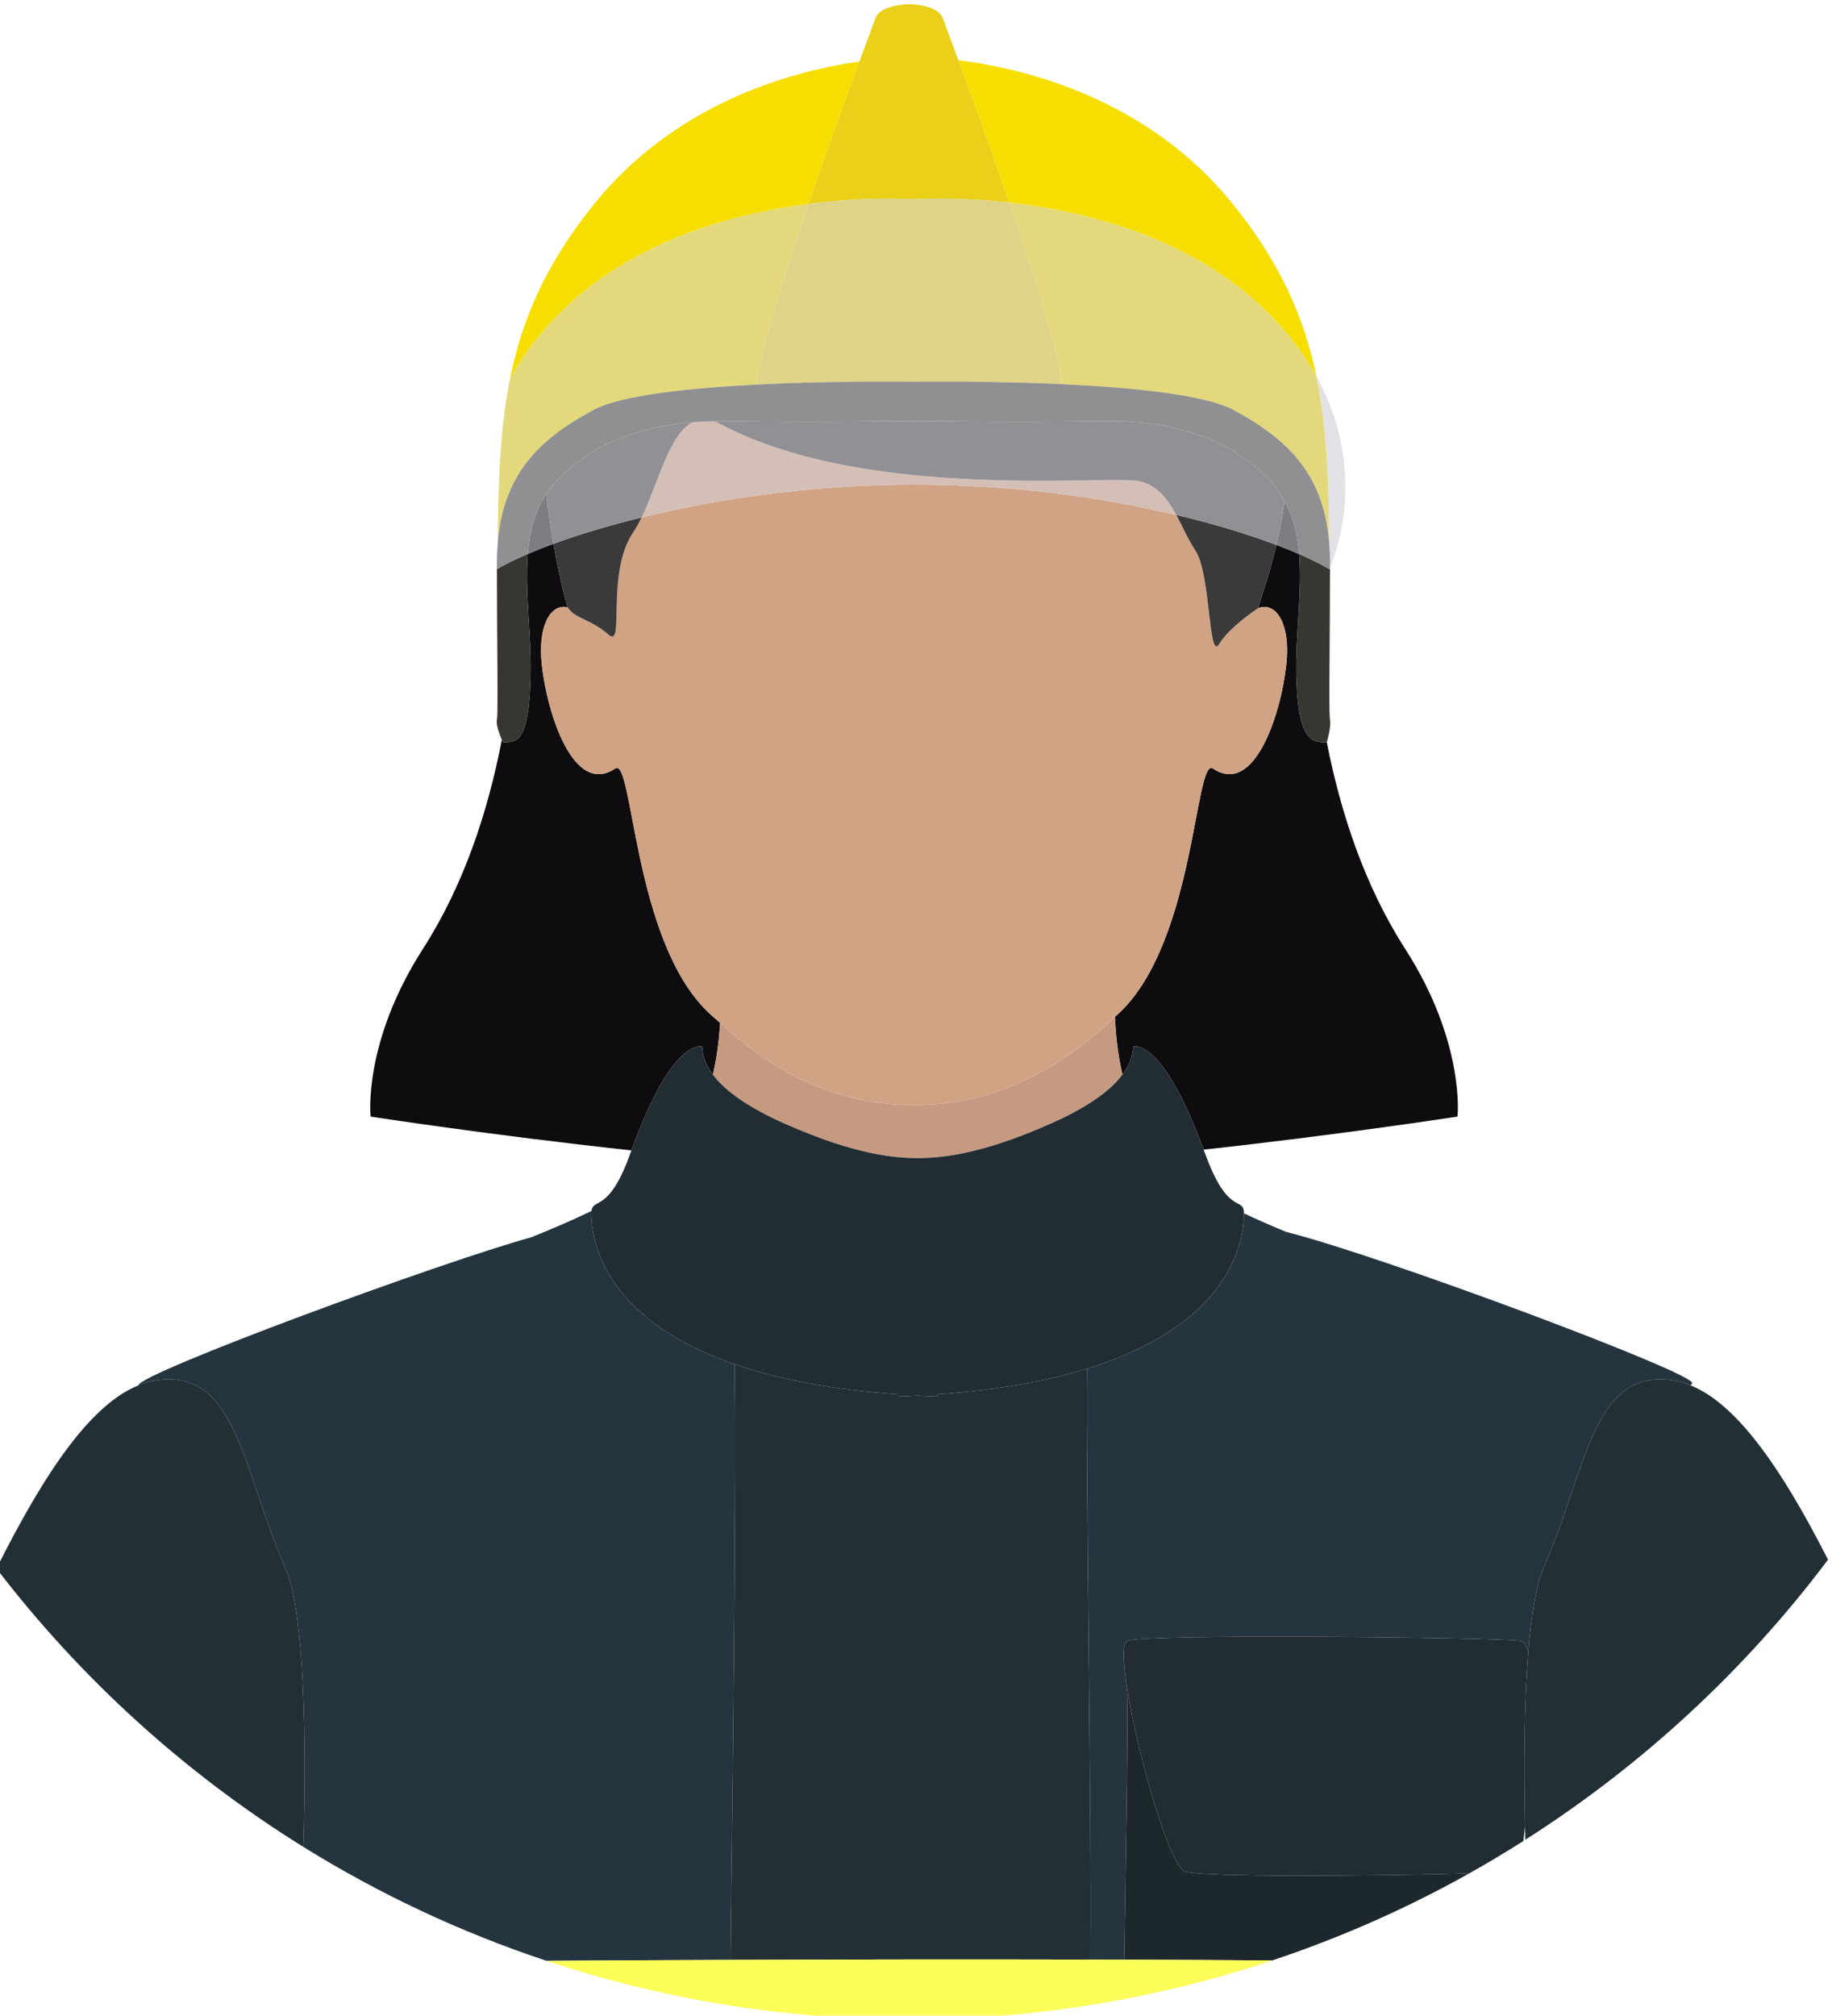 <?xml version="1.0" encoding="UTF-8" standalone="no"?><!-- Created with Inkscape (http://www.inkscape.org/) -->

<svg version="1.1" id="svg2" xml:space="preserve" width="142.921" height="157.192"
    viewBox="0 0 142.921 157.192" sodipodi:docname="2756.svg"
    xmlns:inkscape="http://www.inkscape.org/namespaces/inkscape"
    xmlns:sodipodi="http://sodipodi.sourceforge.net/DTD/sodipodi-0.dtd"
    xmlns="http://www.w3.org/2000/svg" xmlns:svg="http://www.w3.org/2000/svg"><defs
     id="defs6" />
    <sodipodi:namedview id="namedview4" pagecolor="#ffffff" bordercolor="#666666"
        borderopacity="1.0" inkscape:pageshadow="2" inkscape:pageopacity="0.0"
        inkscape:pagecheckerboard="0" inkscape:showpageshadow="2" inkscape:deskcolor="#d1d1d1"
        showgrid="false" />
    <g id="g8" inkscape:groupmode="layer" inkscape:label="ink_ext_XXXXXX"
        transform="matrix(1.333,0,0,-1.333,-1097.083,1323.941)"><g
       id="g10"
       transform="scale(0.1)"><path
         d="m 8988.86,9537.16 c -0.49,23.7 3.43,48.56 1.66,70.71 -4.05,1.76 -8.5,3.55 -13.33,5.37 -4.7,-19.95 -10.03,-33.42 -10.64,-36.97 10.12,3.87 19.02,-8.51 16.46,-32.76 -3.03,-28.84 -18.59,-77.42 -42.88,-61.11 -10.63,7.6 -10.25,-99.81 -54.27,-142.32 -1.04,-1 -2.13,-1.94 -3.18,-2.93 0.46,-10.15 1.62,-21.66 4.4,-33.79 3.94,5.28 6.15,10.71 6.25,16.31 0,0 16.58,6.73 41.26,-60.19 80.29,8.79 148.6,19.34 148.6,19.34 0,0 4.72,43.09 -30.63,98.1 -23.65,36.82 -37.71,79.29 -45.88,120.93 l -0.02,-0.09 c -8.21,0 -16.97,0 -17.8,39.4"
         style="fill:#0e0c0f;fill-opacity:1;fill-rule:nonzero;stroke:none"
         id="path280" /><path
        d="m 8641.17,9319.67 c 0.09,-5.6 2.31,-11.03 6.25,-16.32 2.46,10.75 3.65,21.01 4.22,30.28 -2.4,2.16 -4.91,4.21 -7.23,6.45 -44.02,42.51 -43.64,149.92 -54.27,142.32 -24.29,-16.31 -39.85,32.27 -42.89,61.11 -2.45,23.28 5.65,35.65 15.24,33.2 v 0.01 c -0.62,1.14 -4.64,15.68 -8.39,37.19 -5.51,-2.01 -10.5,-4 -15.05,-5.95 -1.78,-22.17 2.14,-47.07 1.65,-70.8 -0.82,-39.4 -7.92,-39.4 -16.13,-39.4 0,0 -0.28,0.59 -0.69,1.52 -8.13,-42.1 -22.27,-85.12 -46.19,-122.36 -35.34,-55.01 -30.63,-98.1 -30.63,-98.1 0,0 70.63,-10.92 152.67,-19.78 24.42,67.54 41.44,60.63 41.44,60.63"
        style="fill:#0e0c0f;fill-opacity:1;fill-rule:nonzero;stroke:none" id="path282" /><path
        d="m 8876.17,9331.15 c -10.24,-9 -21.2,-17.22 -32.97,-24.11 -10.03,-5.88 -20.66,-10.76 -31.74,-14.32 -10.06,-3.24 -20.47,-5.36 -30.99,-6.43 -13.07,-1.32 -26.48,-0.92 -39.46,1.14 -10.66,1.69 -21.11,4.54 -31.16,8.48 -11.26,4.43 -21.97,10.21 -32.04,16.92 -9.28,6.19 -17.89,13.32 -26.18,20.8 -0.55,-9.27 -1.74,-19.53 -4.21,-30.28 7.49,-10.04 21.54,-19.54 41.51,-28.43 43.72,-19.48 66.57,-20.19 78.32,-20.44 11.75,0.25 34.59,0.96 78.32,20.44 19.97,8.9 34.02,18.39 41.51,28.44 -2.78,12.13 -3.94,23.64 -4.4,33.8 -2.15,-2.02 -4.29,-4.06 -6.51,-6.01"
        style="fill:#c69a81;fill-opacity:1;fill-rule:nonzero;stroke:none" id="path284" /><path
        d="m 8866.31,9131.35 c -0.77,-64.9 2.75,-250.35 1.98,-345.7 6.69,-0.01 13.33,-0.03 19.9,-0.05 0.77,60.6 2.53,135.5 1.51,159.35 h 0.02 c -2.35,15.11 -2.72,25.99 0.24,27.17 10.54,4.22 212.9,2.11 229.77,0 2.13,-0.27 3.72,-2.64 4.88,-6.56 1.75,21.48 4.63,39.41 9.18,49.8 25.01,57.15 28.35,115.95 75.1,109.25 3.6,-0.51 7.19,-1.6 10.77,-3.06 l 0.87,1.2 c 3.54,5.31 -180.62,74.23 -237.68,88.63 -8.69,3.6 -16.93,7.19 -24.63,10.83 l 0.01,-0.17 c -0.07,-13.15 -5.03,-63.97 -91.92,-90.69"
        style="fill:#24353f;fill-opacity:1;fill-rule:nonzero;stroke:none" id="path288" /><path
        d="m 8660.11,9133.99 c -79.11,27.29 -83.77,75.32 -83.84,88.05 l 0.08,1.56 c -10.68,-5.17 -22.5,-10.25 -35.14,-15.35 -53.2,-14.66 -228.83,-79.28 -230.21,-86.74 3.62,1.48 7.23,2.58 10.86,3.1 46.75,6.7 50.1,-52.1 75.1,-109.25 11.77,-26.89 12.5,-103.85 10.81,-163.81 44.26,-27.49 91.95,-49.92 142.28,-66.63 33.31,0.22 69.77,0.41 107.68,0.55 1.96,153.56 3.18,291.78 2.38,348.52"
        style="fill:#24353f;fill-opacity:1;fill-rule:nonzero;stroke:none" id="path290" /><path
        d="m 8709.85,9295.91 c 10.05,-3.94 20.5,-6.79 31.16,-8.48 12.98,-2.06 26.39,-2.46 39.46,-1.14 10.52,1.06 20.92,3.19 30.99,6.43 11.08,3.56 21.71,8.44 31.74,14.32 11.77,6.89 22.73,15.11 32.97,24.11 2.22,1.95 4.36,3.99 6.51,6 1.05,0.99 2.14,1.93 3.18,2.93 44.02,42.51 43.64,149.92 54.27,142.32 24.29,-16.31 39.85,32.27 42.88,61.11 2.56,24.25 -6.34,36.63 -16.46,32.76 0,0 -3.02,-1.97 -6.93,-4.96 -1.14,-1.04 -2.17,-1.88 -3.09,-2.46 -4.68,-3.84 -9.85,-8.71 -12.84,-13.6 -6.4,-10.46 -4.81,41.34 -13.94,54.76 -3.98,5.85 -7.22,13.58 -11.14,20.79 -42.36,10.05 -95.37,17.75 -153.48,17.75 -60.16,0 -115.66,-8.48 -159.46,-19.23 -1.52,-3.1 -3.1,-6.04 -4.83,-8.58 -16.44,-24.15 -4.57,-68.87 -14.62,-59.93 -3.69,3.3 -7.42,5.46 -10.84,7.21 l -1.51,0.76 c -5.16,2.55 -9.42,4.34 -11.38,7.93 -9.59,2.45 -17.69,-9.92 -15.24,-33.2 3.04,-28.84 18.6,-77.42 42.89,-61.11 10.63,7.6 10.25,-99.81 54.27,-142.32 2.32,-2.24 4.83,-4.29 7.23,-6.45 8.28,-7.48 16.89,-14.61 26.17,-20.8 10.07,-6.71 20.78,-12.49 32.04,-16.92"
        style="fill:#d1a385;fill-opacity:1;fill-rule:nonzero;stroke:none" id="path292" /><path
        d="m 8573.87,9568.78 1.51,-0.76 c 3.42,-1.75 7.15,-3.91 10.84,-7.21 10.05,-8.94 -1.82,35.78 14.62,59.93 1.73,2.54 3.31,5.48 4.83,8.58 -19.84,-4.87 -37.26,-10.18 -51.57,-15.41 3.75,-21.51 7.77,-36.05 8.39,-37.19 v -0.01 c 1.96,-3.59 6.22,-5.38 11.38,-7.93"
        style="fill:#3a3a3a;fill-opacity:1;fill-rule:nonzero;stroke:none" id="path294" /><path
        d="m 8918.61,9630.8 c 3.92,-7.21 7.16,-14.94 11.14,-20.79 9.13,-13.42 7.54,-65.22 13.94,-54.76 2.99,4.89 8.16,9.76 12.84,13.6 1.08,0.89 2.09,1.7 3.09,2.46 3.91,2.99 6.93,4.96 6.93,4.96 0.61,3.55 5.94,17.02 10.64,36.97 -15.84,5.98 -35.57,12.11 -58.58,17.56"
        style="fill:#3a3a3a;fill-opacity:1;fill-rule:nonzero;stroke:none" id="path296" /><path
        d="m 8866.31,9131.35 c -22.96,-7.06 -51.56,-12.46 -87.39,-15.01 l 0.03,-1.27 c -4.02,0.14 -7.84,0.35 -11.7,0.55 -3.86,-0.2 -7.69,-0.41 -11.71,-0.55 l 0.04,1.27 c -40.17,2.86 -71.27,9.29 -95.47,17.65 0.8,-56.74 -0.42,-194.96 -2.38,-348.52 68.77,0.26 142.3,0.35 210.56,0.18 0.77,95.35 -2.75,280.8 -1.98,345.7"
        style="fill:#223035;fill-opacity:1;fill-rule:nonzero;stroke:none" id="path298" /><path
        d="m 8660.11,9133.99 c 24.2,-8.36 55.3,-14.79 95.47,-17.65 l -0.04,-1.27 c 4.02,0.14 7.85,0.35 11.71,0.55 3.86,-0.2 7.68,-0.41 11.7,-0.55 l -0.03,1.27 c 35.83,2.55 64.43,7.95 87.39,15.01 86.89,26.72 91.85,77.54 91.92,90.69 l -0.01,0.17 c -0.05,10.37 -9.18,-2.53 -22.77,35.02 l -0.86,2.25 c -24.67,66.92 -41.26,60.19 -41.26,60.19 -0.1,-5.6 -2.31,-11.02 -6.25,-16.31 -7.49,-10.05 -21.54,-19.54 -41.51,-28.44 -43.73,-19.48 -66.57,-20.19 -78.32,-20.44 -11.75,0.25 -34.6,0.96 -78.32,20.44 -19.97,8.89 -34.02,18.39 -41.51,28.43 -3.94,5.29 -6.16,10.72 -6.25,16.32 0,0 -17.02,6.91 -41.44,-60.63 l -0.68,-1.81 c -12.5,-35.08 -21.75,-25.74 -22.7,-33.63 l -0.08,-1.56 c 0.07,-12.73 4.73,-60.76 83.84,-88.05"
        style="fill:#212d33;fill-opacity:1;fill-rule:nonzero;stroke:none" id="path300" /><path
        d="m 8923.69,8837.21 c -9.08,3.03 -27.97,69.18 -33.97,107.74 h -0.02 c 1.02,-23.85 -0.74,-98.75 -1.51,-159.35 30.44,-0.1 59.59,-0.25 86.51,-0.46 40.29,13.43 78.88,30.51 115.37,50.95 -55.98,-1.55 -156.06,-2.32 -166.38,1.12"
        style="fill:#1d282d;fill-opacity:1;fill-rule:nonzero;stroke:none" id="path302" /><path
        d="m 9124.61,8965.56 c -1.16,3.92 -2.75,6.29 -4.88,6.56 -16.87,2.11 -219.23,4.22 -229.77,0 -2.96,-1.18 -2.59,-12.06 -0.24,-27.17 6,-38.56 24.89,-104.71 33.97,-107.74 10.32,-3.44 110.4,-2.67 166.38,-1.12 10.77,6.03 21.33,12.37 31.71,18.96 0.29,2.67 0.59,5.55 0.91,8.64 -0.73,33.88 -0.55,71.45 1.92,101.87"
        style="fill:#212d33;fill-opacity:1;fill-rule:nonzero;stroke:none" id="path304" /><path
        d="m 8868.29,8785.65 c -68.26,0.17 -141.79,0.08 -210.56,-0.18 -37.91,-0.14 -74.37,-0.33 -107.68,-0.55 66.67,-22.14 137.89,-34.3 211.99,-34.3 74.35,0 145.8,12.24 212.66,34.52 -26.92,0.21 -56.07,0.36 -86.51,0.46 -6.57,0.02 -13.21,0.04 -19.9,0.05"
        style="fill:#fcfd59;fill-opacity:1;fill-rule:nonzero;stroke:none" id="path306" /><path
        d="m 8560.59,9751.53 c 41.87,40.26 99.37,55.57 142.76,61.22 10.65,31.03 21.87,61.85 29.8,83.33 -41.7,-6.02 -108.27,-25.11 -155.4,-83.56 -28.17,-34.93 -42.12,-67.46 -49.11,-102.24 7.34,13.58 17.66,27.51 31.95,41.25"
        style="fill:#f6df00;fill-opacity:1;fill-rule:nonzero;stroke:none" id="path312" /><path
        d="m 8820.9,9813.48 c 43.96,-4.99 104.93,-19.8 148.77,-61.95 13.72,-13.19 23.7,-26.56 30.93,-39.63 -7.11,34.18 -21.05,66.23 -48.78,100.62 -49.19,61.01 -119.58,79.15 -160.74,84.29 7.88,-21.34 19.13,-52.2 29.82,-83.33"
        style="fill:#f6df00;fill-opacity:1;fill-rule:nonzero;stroke:none" id="path314" /><path
        d="m 8703.35,9812.75 c 35.65,4.64 61.78,2.76 61.78,2.76 0,0 23.23,1.67 55.77,-2.03 -10.69,31.13 -21.94,61.99 -29.82,83.33 -4.19,11.31 -7.43,19.97 -9.13,24.54 -3.09,8.28 -19.7,8.21 -19.7,8.21 0,0 -16.62,0.07 -19.7,-8.21 -1.74,-4.66 -5.09,-13.6 -9.4,-25.27 -7.93,-21.48 -19.15,-52.3 -29.8,-83.33"
        style="fill:#ead018;fill-opacity:1;fill-rule:nonzero;stroke:none" id="path316" /><path
        d="m 8990.52,9607.87 c 1.77,-22.15 -2.15,-47.01 -1.66,-70.71 0.83,-39.4 9.59,-39.4 17.8,-39.4 l 0.02,0.09 c 0.15,0.47 2.68,9.05 1.89,13.04 -0.54,2.68 -0.38,21.06 -0.2,46.58 0.03,4.15 0.06,8.47 0.08,12.97 0.06,9.26 0.1,19.18 0.11,29.43 l -0.36,-0.8 c -4.53,2.72 -10.56,5.7 -17.68,8.8"
        style="fill:#373631;fill-opacity:1;fill-rule:nonzero;stroke:none" id="path318" /><path
        d="m 8540.7,9537.16 c 0.49,23.73 -3.43,48.63 -1.65,70.8 -7.3,-3.13 -13.47,-6.15 -18.04,-8.89 0.01,-9.96 0.04,-19.61 0.1,-28.63 0.03,-4.5 0.06,-8.82 0.09,-12.97 0.17,-25.52 0.33,-43.9 -0.2,-46.58 -0.61,-3.06 1.68,-8.86 2.88,-11.61 0.41,-0.93 0.69,-1.52 0.69,-1.52 8.21,0 15.31,0 16.13,39.4"
        style="fill:#373631;fill-opacity:1;fill-rule:nonzero;stroke:none" id="path320" /><path
        d="m 9008.56,9599.87 c 0,1.14 0.01,2.27 0.01,3.42 v 0 0 0 0 c 0,3.82 -0.19,7.43 -0.48,10.95 -0.3,36.19 -1.28,67.74 -7.49,97.66 30.63,-55.42 10.89,-105.3 7.96,-112.03"
        style="fill:#e2e2e6;fill-opacity:1;fill-rule:nonzero;stroke:none" id="path322" /><path
        d="m 8539.05,9607.96 c 1.03,12.83 4.01,24.73 10.88,34.94 v 0 c 1.19,-10.53 2.65,-20.32 4.17,-28.99 -5.51,-2.01 -10.5,-4 -15.05,-5.95"
        style="fill:#7e7d83;fill-opacity:1;fill-rule:nonzero;stroke:none" id="path328" /><path
        d="m 8990.52,9607.87 c -4.05,1.76 -8.5,3.55 -13.33,5.37 1.81,7.68 3.51,16.32 4.82,25.74 v 0 c 5.19,-9.33 7.62,-19.86 8.51,-31.11"
        style="fill:#7e7d83;fill-opacity:1;fill-rule:nonzero;stroke:none" id="path332" /><path
        d="m 8605.67,9629.32 c 9.73,19.89 16.02,48.68 29.84,55.7 v 0 c 4.02,0.32 8.1,0.49 12.25,0.57 v 0 c 1.31,-0.44 2.63,-0.9 4.05,-1.66 v 0 c 0.25,-0.13 0.51,-0.26 0.76,-0.4 0.73,-0.38 1.46,-0.76 2.19,-1.13 55.09,-28 131.77,-31.64 184.36,-31.64 9.21,0 17.7,0.12 25.19,0.23 v 0 c 4.43,0.06 8.51,0.13 12.2,0.17 0.99,0.01 1.94,0.02 2.87,0.03 1.35,0.01 2.63,0.02 3.85,0.02 0.11,0 0.22,0 0.33,0 0.03,0 0.07,0 0.1,0 5.56,0 9.74,-0.13 12.26,-0.51 0.18,-0.03 0.36,-0.06 0.52,-0.09 10.83,-2.03 17.09,-10.46 22.17,-19.81 -42.36,10.05 -95.37,17.75 -153.48,17.75 -60.16,0 -115.66,-8.48 -159.46,-19.23"
        style="fill:#d3bfb6;fill-opacity:1;fill-rule:nonzero;stroke:none" id="path336" /><path
        d="m 8554.1,9613.91 c -1.52,8.67 -2.98,18.46 -4.17,28.99 0.97,1.44 1.95,2.88 3.08,4.25 19.28,23.4 48.44,35.14 82.5,37.87 -13.82,-7.02 -20.11,-35.81 -29.84,-55.7 v 0 c -19.84,-4.87 -37.26,-10.18 -51.57,-15.41 v 0"
        style="fill:#919195;fill-opacity:1;fill-rule:nonzero;stroke:none" id="path340" /><path
        d="m 8977.19,9613.24 v 0 c -15.84,5.98 -35.57,12.11 -58.58,17.56 v 0 c -5.08,9.35 -11.34,17.78 -22.17,19.81 -2.43,0.45 -6.81,0.6 -12.78,0.6 -0.03,0 -0.07,0 -0.1,0 v 0 c -0.11,0 -0.22,0 -0.33,0 -1.22,0 -2.5,-0.01 -3.85,-0.02 -0.93,-0.01 -1.88,-0.02 -2.87,-0.03 -3.69,-0.04 -7.77,-0.11 -12.2,-0.17 v 0 c -7.49,-0.11 -15.95,-0.22 -25.15,-0.22 -52.6,0 -129.3,3.63 -184.4,31.63 -0.73,0.37 -1.46,0.75 -2.19,1.13 -0.25,0.14 -0.51,0.27 -0.76,0.4 -1.42,0.76 -2.74,1.22 -4.05,1.66 v 0 c 1.12,0.02 2.23,0.05 3.34,0.09 1.04,0.03 2.08,0.05 3.14,0.06 0.07,0 0.14,0 0.21,0 0.03,0 0.07,0 0.1,0 0.13,0 0.26,0 0.39,0 0.22,-0.01 0.45,-0.01 0.68,-0.01 0.24,-0.01 0.49,-0.01 0.74,-0.02 13.59,-0.25 29.5,-0.34 44.89,-0.34 0.04,0 0.07,0 0.11,0 v 0 0 c 0.05,0 0.1,0 0.15,0 32.88,0 63.27,0.4 63.27,0.4 v 0 c 0,0 30.39,-0.4 63.27,-0.4 0.05,0 0.1,0 0.16,0 v 0 0 c 0.03,0 0.07,0 0.11,0 15.38,0 31.29,0.09 44.88,0.34 0.25,0.01 0.5,0.01 0.75,0.02 v 0 c 1.41,0.02 2.81,0.04 4.2,0.04 h 0.01 c 0.08,0 0.16,0 0.24,0 39.67,-0.05 74.04,-11.06 96.3,-36.44 0.01,-0.02 0.02,-0.03 0.03,-0.04 0.62,-0.71 1.23,-1.42 1.82,-2.14 v 0 c 2.14,-2.59 3.88,-5.35 5.46,-8.17 -1.31,-9.42 -3.01,-18.06 -4.82,-25.74 v 0"
        style="fill:#919195;fill-opacity:1;fill-rule:nonzero;stroke:none" id="path344" /><path
        d="m 8521.47,9614.24 c 0.3,35.53 1.25,66.6 7.17,96.04 7.34,13.58 17.66,27.51 31.95,41.25 41.87,40.26 99.37,55.57 142.76,61.22 -14.83,-43.22 -28.49,-86.73 -30.47,-105.71 -39.03,-1.99 -79.19,-6.16 -95.24,-14.75 -32.44,-17.35 -53.04,-38.13 -56.17,-78.05"
        style="fill:#e3d97c;fill-opacity:1;fill-rule:nonzero;stroke:none" id="path348" /><path
        d="m 9008.09,9614.24 c -3.12,39.92 -23.72,60.7 -56.16,78.05 -16.75,8.96 -59.76,13.11 -100.33,15 -2.09,19.24 -15.85,62.94 -30.7,106.19 43.96,-4.99 104.93,-19.8 148.77,-61.95 13.72,-13.19 23.7,-26.56 30.93,-39.63 6.21,-29.92 7.19,-61.47 7.49,-97.66"
        style="fill:#e3d97c;fill-opacity:1;fill-rule:nonzero;stroke:none" id="path352" /><path
        d="m 8672.88,9707.04 c 1.98,18.98 15.64,62.49 30.47,105.71 19.68,2.56 36.47,3.13 47.55,3.13 8.99,0 14.23,-0.37 14.23,-0.37 0,0 5.25,0.38 14.25,0.38 9.94,0 24.45,-0.47 41.52,-2.41 14.85,-43.25 28.61,-86.95 30.7,-106.19 v 0 c -1.26,0.06 -2.52,0.12 -3.77,0.17 -0.14,0.01 -0.28,0.01 -0.42,0.02 -0.85,0.04 -1.69,0.07 -2.53,0.11 -1.2,0.05 -2.4,0.09 -3.59,0.14 -1.48,0.05 -2.97,0.11 -4.44,0.16 -16.97,0.59 -32.84,0.82 -45.34,0.89 -3.55,0.03 -6.83,0.03 -9.78,0.03 v 0 0 c -0.02,0 -0.04,0 -0.06,0 -10.48,0 -16.89,-0.1 -16.89,-0.1 v 0 c 0,0 -6.39,0.1 -16.86,0.1 -0.02,0 -0.04,0 -0.06,0 v 0 0 c -0.81,0 -1.65,0 -2.52,0 -14.53,-0.02 -35.72,-0.25 -58.38,-1.14 -1.72,-0.06 -3.45,-0.13 -5.19,-0.21 -0.01,0 -0.03,0 -0.04,0 -1.71,-0.08 -3.43,-0.15 -5.15,-0.24 -1.23,-0.06 -2.46,-0.12 -3.7,-0.18 v 0"
        style="fill:#ded386;fill-opacity:1;fill-rule:nonzero;stroke:none" id="path356" /><path
        d="m 9008.2,9599.07 c -4.53,2.72 -10.56,5.7 -17.68,8.8 -0.89,11.25 -3.32,21.78 -8.51,31.11 v 0 c -1.58,2.82 -3.32,5.58 -5.46,8.17 v 0 c -0.59,0.72 -1.2,1.43 -1.82,2.14 -0.01,0.01 -0.02,0.02 -0.03,0.04 -22.26,25.38 -56.62,36.39 -96.3,36.44 -0.08,0 -0.16,0 -0.24,0 v 0 h -0.01 c -1.39,0 -2.79,-0.02 -4.2,-0.04 v 0 c -0.25,-0.01 -0.5,-0.01 -0.75,-0.02 -13.59,-0.25 -29.5,-0.34 -44.88,-0.34 -0.04,0 -0.08,0 -0.11,0 -32.94,0 -63.43,0.4 -63.43,0.4 v 0 c 0,0 -30.39,-0.4 -63.27,-0.4 -0.05,0 -0.1,0 -0.15,0 -15.42,0 -31.38,0.09 -45,0.34 -0.25,0.01 -0.5,0.01 -0.74,0.02 -0.23,0 -0.46,0 -0.68,0.01 -0.13,0 -0.26,0 -0.39,0 -0.03,0 -0.07,0 -0.1,0 v 0 c -0.07,0 -0.14,0 -0.21,0 -1.06,-0.01 -2.1,-0.03 -3.14,-0.06 -1.11,-0.04 -2.22,-0.07 -3.34,-0.09 v 0 0 c -4.15,-0.08 -8.23,-0.25 -12.25,-0.57 v 0 c -34.06,-2.73 -63.22,-14.47 -82.5,-37.87 -1.13,-1.37 -2.11,-2.81 -3.08,-4.25 v 0 c -6.87,-10.21 -9.85,-22.11 -10.88,-34.94 v 0 c -7.3,-3.13 -13.47,-6.15 -18.04,-8.89 v 0 0 c 0,1.41 -0.01,2.8 -0.01,4.22 0,3.82 0.19,7.43 0.47,10.95 3.13,39.92 23.73,60.7 56.17,78.05 16.05,8.59 56.21,12.76 95.24,14.75 29.13,1.49 57.63,1.77 74.98,1.77 10.51,0 16.92,-0.1 16.92,-0.1 0,0 6.43,0.1 16.95,0.1 16.34,0 42.55,-0.25 69.87,-1.52 40.57,-1.89 83.58,-6.04 100.33,-15 32.44,-17.35 53.04,-38.13 56.16,-78.05 0.29,-3.52 0.48,-7.13 0.48,-10.95 0,-1.15 -0.01,-2.28 -0.01,-3.42 l -0.36,-0.8"
        style="fill:#908f91;fill-opacity:1;fill-rule:nonzero;stroke:none" id="path360" /><path
        d="m 8396.96,9015.36 c -25,57.15 -28.35,115.95 -75.1,109.25 -3.63,-0.52 -7.24,-1.62 -10.86,-3.1 -26.61,-10.86 -53.02,-47.4 -82.88,-107.08 49.47,-64.53 110.34,-119.83 179.65,-162.88 1.69,59.96 0.96,136.92 -10.81,163.81"
        style="fill:#223035;fill-opacity:1;fill-rule:nonzero;stroke:none" id="path362"
        inkscape:export-filename="womanengineer.svg" inkscape:export-xdpi="98.400002"
        inkscape:export-ydpi="98.400002" /><path
        d="m 9219.66,9121.55 c -3.58,1.46 -7.17,2.55 -10.77,3.06 -46.75,6.7 -50.09,-52.1 -75.1,-109.25 -4.55,-10.39 -7.43,-28.32 -9.18,-49.8 -2.47,-30.42 -2.65,-67.99 -1.92,-101.87 0.06,-2.67 0.11,-5.32 0.18,-7.94 68.44,43.62 128.54,99.14 177.16,163.86 -28.83,56.7 -54.51,91.45 -80.37,101.94"
        style="fill:#223035;fill-opacity:1;fill-rule:nonzero;stroke:none" id="path364" /></g></g></svg>
